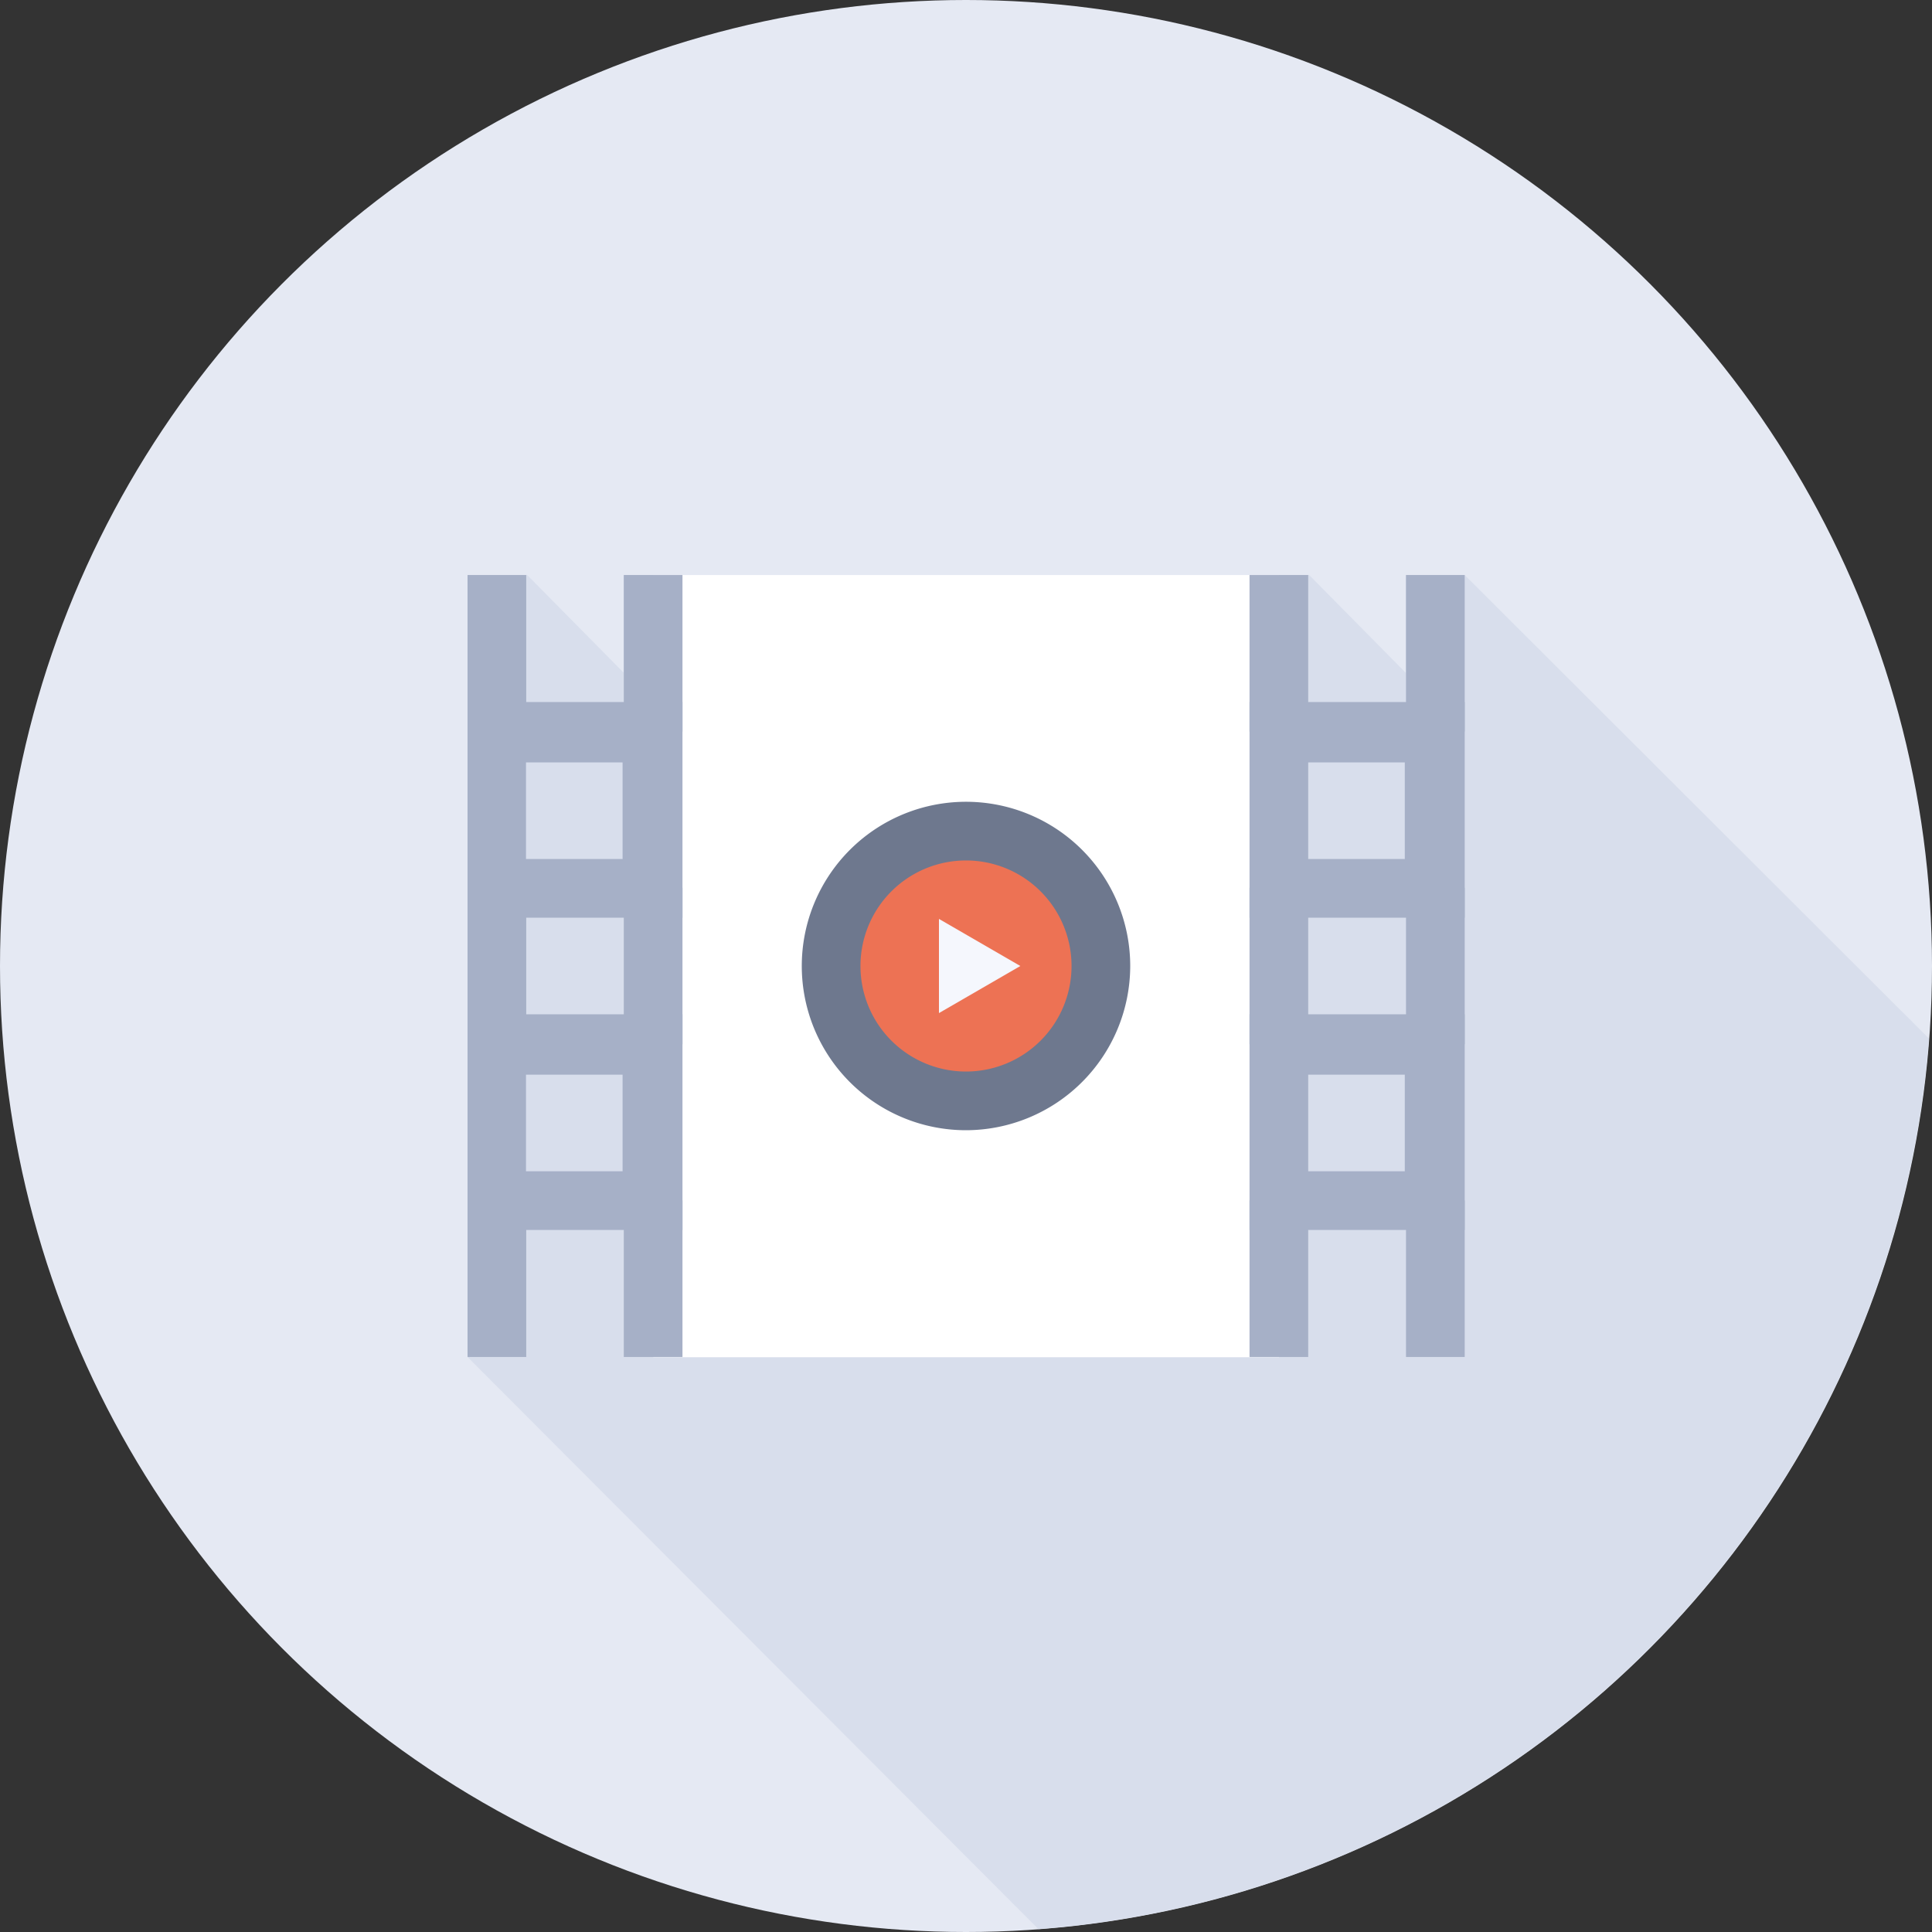 <svg xmlns="http://www.w3.org/2000/svg" viewBox="0 0 80 80"><rect x="0" y="0" width="80" height="80" fill="#333333" stroke="none"/><defs><style>.cls-1{fill:#e5e9f3;}.cls-2{fill:#d8deec;}.cls-3{fill:#fff;}.cls-4{fill:#a6b0c7;}.cls-5{fill:#ed7254;}.cls-6{fill:#6e788e;}.cls-7{fill:#f5f7fd;}</style></defs><title>category_07</title><g id="Layer_2" data-name="Layer 2"><g id="Layer_1-2" data-name="Layer 1"><circle class="cls-1" cx="40" cy="40" r="40"/><path class="cls-2" d="M79.87,43,60.65,23.81H58.21v4.05l-4-4.05H25.83v4.05l-4-4.05H19.36V56.19L43,79.88A40,40,0,0,0,79.87,43Z"/><rect class="cls-3" x="27.05" y="23.81" width="25.91" height="32.39"/><rect class="cls-4" x="25.83" y="49.71" width="2.43" height="6.48"/><rect class="cls-4" x="19.36" y="49.71" width="2.43" height="6.48"/><path class="cls-4" d="M28.26,50.93h-8.9V42h8.9ZM21.78,48.5h4v-4h-4Z"/><rect class="cls-4" x="25.83" y="36.76" width="2.43" height="6.48"/><rect class="cls-4" x="19.36" y="36.76" width="2.43" height="6.48"/><path class="cls-4" d="M28.26,38h-8.9V29.07h8.9Zm-6.48-2.43h4v-4h-4Z"/><rect class="cls-4" x="25.83" y="23.81" width="2.43" height="6.48"/><rect class="cls-4" x="19.36" y="23.81" width="2.43" height="6.48"/><rect class="cls-4" x="58.22" y="49.71" width="2.43" height="6.48"/><rect class="cls-4" x="51.74" y="49.71" width="2.43" height="6.48"/><path class="cls-4" d="M60.65,50.93H51.74V42h8.91ZM54.17,48.5h4v-4h-4Z"/><rect class="cls-4" x="58.22" y="36.76" width="2.43" height="6.48"/><rect class="cls-4" x="51.74" y="36.76" width="2.43" height="6.48"/><path class="cls-4" d="M60.65,38H51.74V29.07h8.91Zm-6.48-2.43h4v-4h-4Z"/><rect class="cls-4" x="58.22" y="23.81" width="2.43" height="6.48"/><rect class="cls-4" x="51.74" y="23.81" width="2.43" height="6.48"/><path class="cls-5" d="M45.59,40A5.59,5.59,0,1,1,40,34.41,5.59,5.59,0,0,1,45.59,40Z"/><path class="cls-6" d="M40,46.8A6.8,6.8,0,1,1,46.8,40,6.81,6.81,0,0,1,40,46.8Zm0-11.17A4.37,4.37,0,1,0,44.37,40,4.37,4.37,0,0,0,40,35.63Z"/><polygon class="cls-7" points="38.88 38.05 42.25 40 38.88 41.95 38.88 38.05"/></g></g></svg>